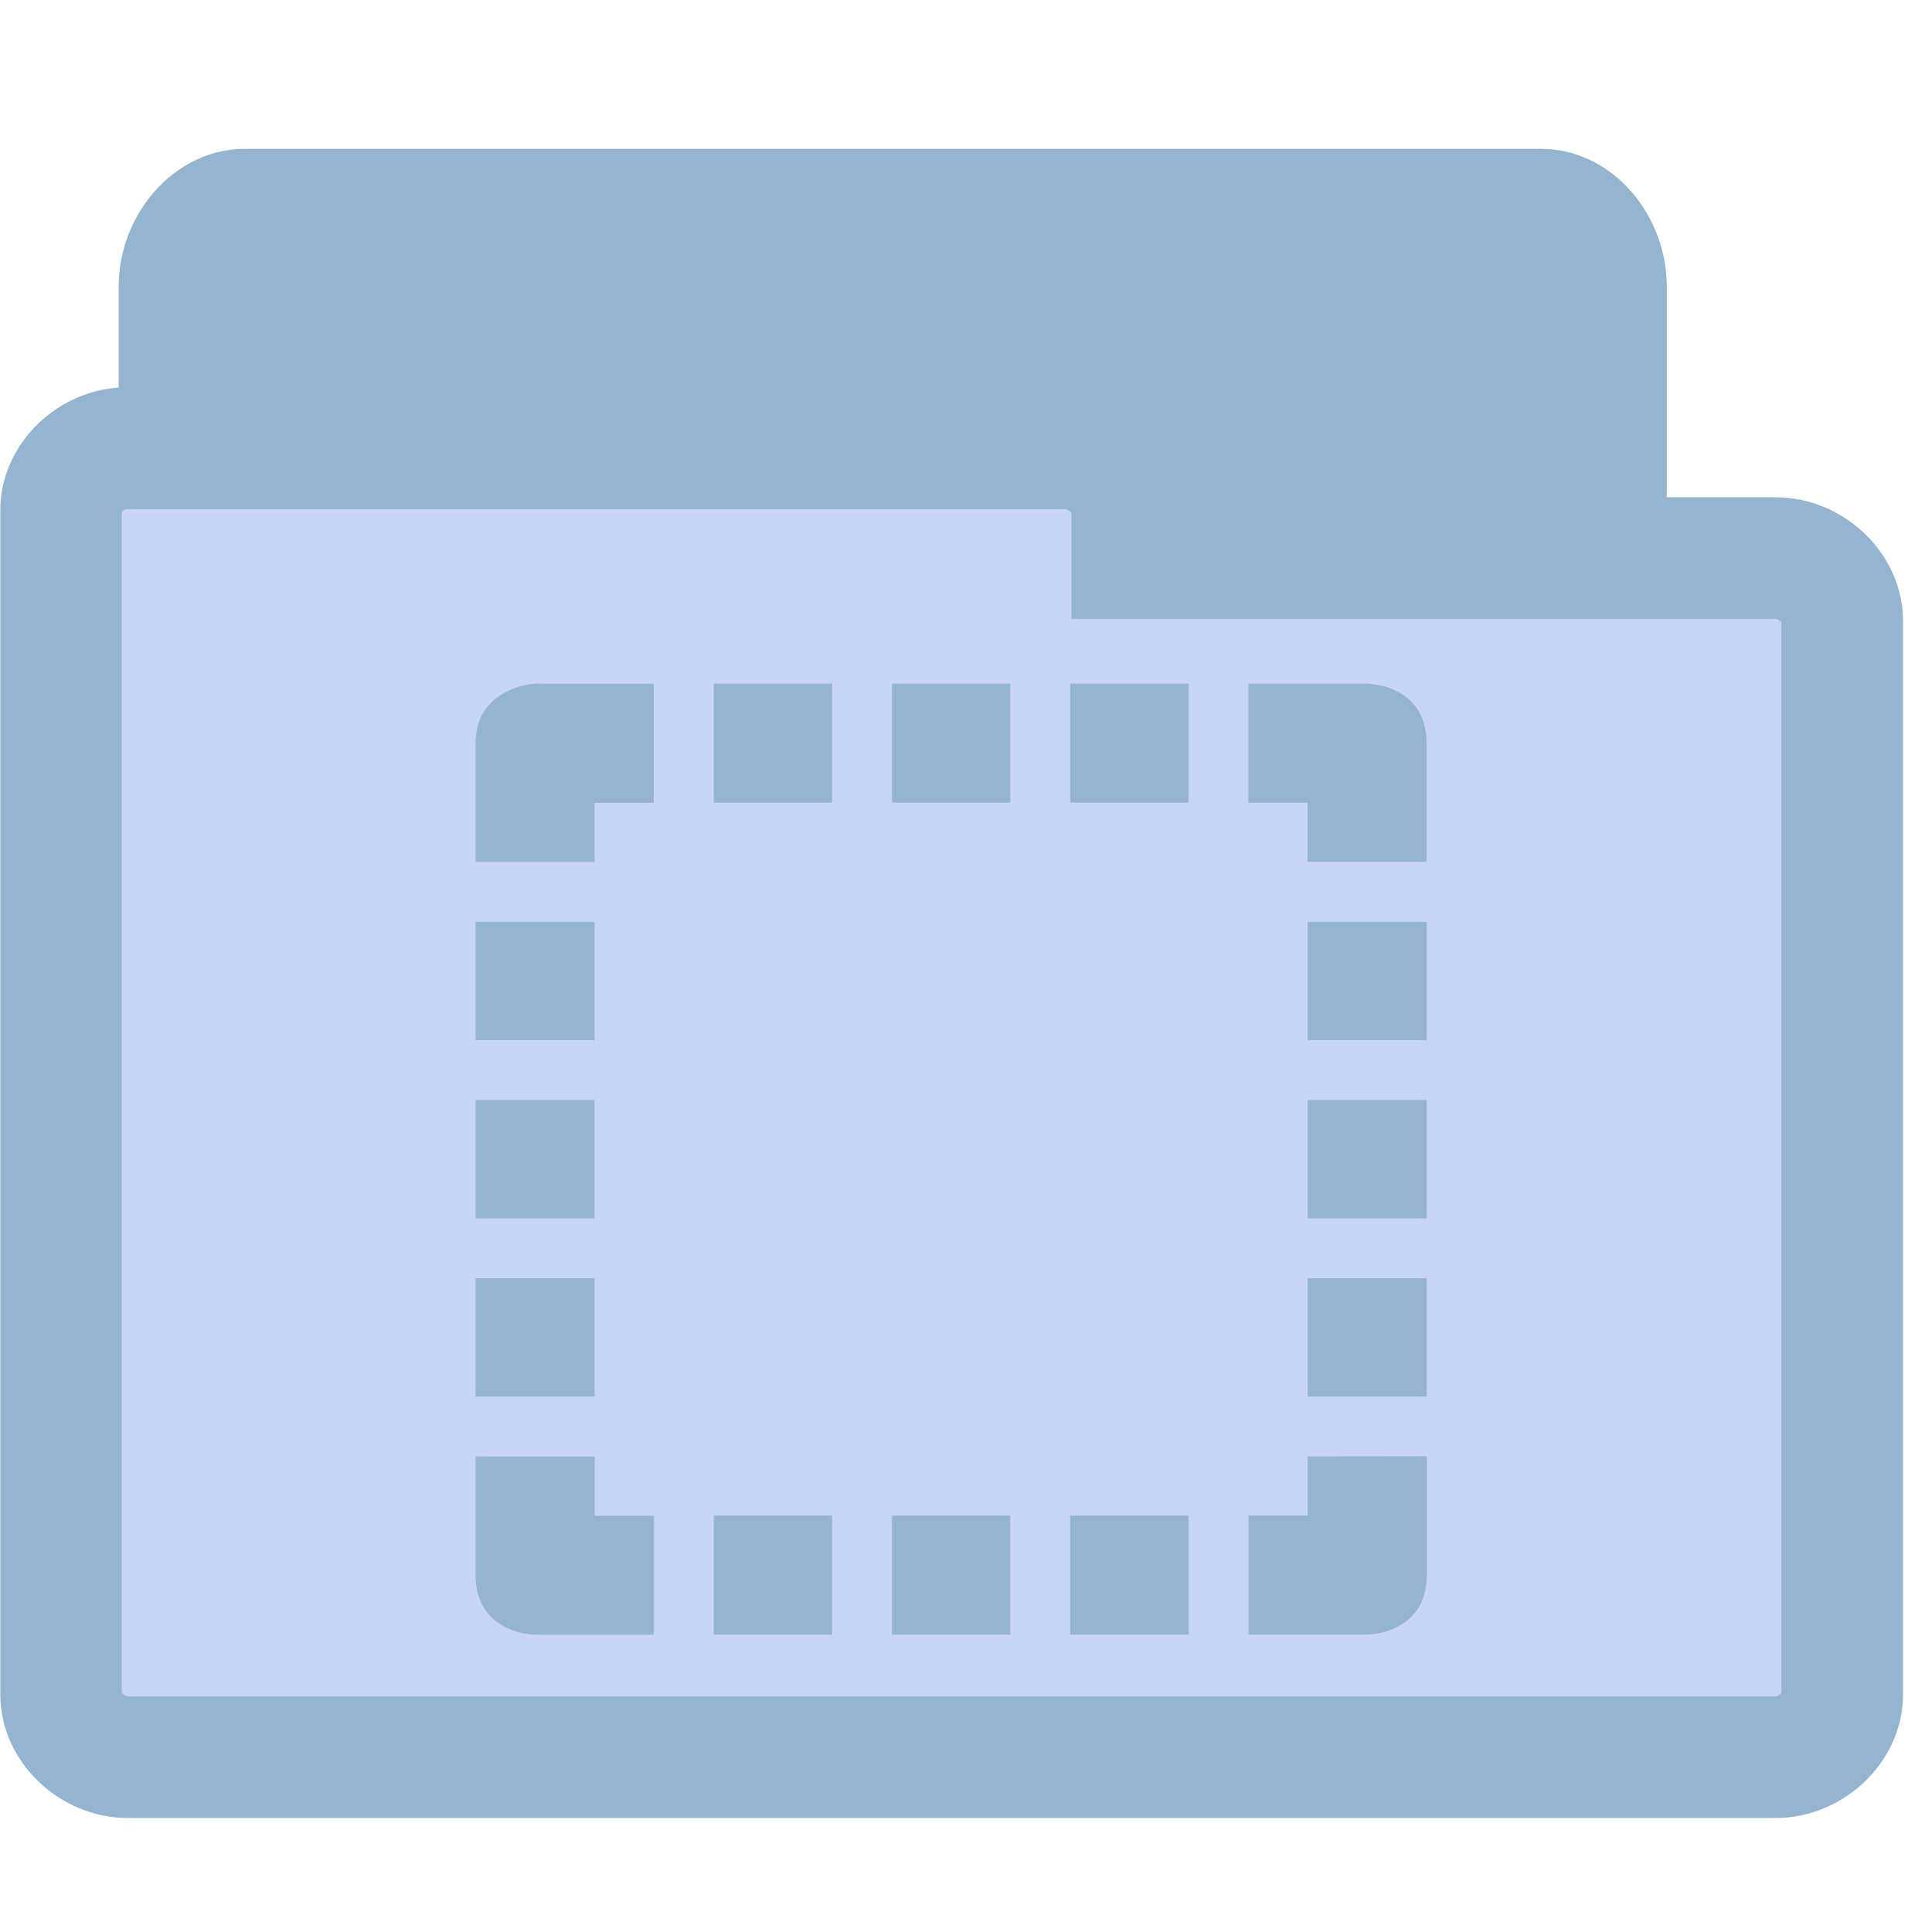 <svg width="16.25" xmlns="http://www.w3.org/2000/svg" height="16.25" viewBox="0 0 13 13">
<g style="stroke:#94b4cf">
<path style="fill:#94b4cf;stroke-width:.983" d="m 1.611,10.601 c -0.174,-0.021 -0.321,-0.224 -0.321,-0.435 l 0,-8.238 c 0,-0.228 0.171,-0.435 0.356,-0.435 l 8.725,0 c 0.185,0 0.353,0.207 0.353,0.435 l 0,7.471 c 0,0.228 -0.167,0.435 -0.353,0.435 l -3.408,0 0,0.331 c 0,0.228 -0.167,0.435 -0.353,0.435 l -4.964,0 c -0.014,0 -0.025,0 -0.036,0 z"/>
<path style="fill:#c9d5f6;stroke-width:.818" d="M 0.814,3.017 C 0.595,3.037 0.407,3.23 0.411,3.438 l 0,7.965 c 0,0.22 0.211,0.421 0.449,0.421 l 11.087,0 c 0.238,0 0.449,-0.2 0.449,-0.421 l 0,-7.227 c 0,-0.22 -0.211,-0.421 -0.449,-0.421 l -4.329,0 0,-0.317 c 0,-0.22 -0.215,-0.421 -0.449,-0.421 l -6.308,0 c -0.015,0 -0.031,0 -0.046,0 z"/>
</g>
<path style="fill:#94b4cf" d="m 3.604,4.6 c 0,0 -0.404,0.017 -0.404,0.404 l 0,0.796 0.801,0 0,-0.398 0.398,0 0,-0.801 z m 1.199,0 0,0.801 0.796,0 0,-0.801 z m 1.199,0 0,0.801 0.796,0 0,-0.801 z m 1.199,0 0,0.801 0.796,0 0,-0.801 z m 1.199,0 0,0.801 0.398,0 0,0.398 0.801,0 0,-0.796 C 9.6,4.6 9.196,4.6 9.196,4.6 z M 3.2,6.203 l 0,0.796 0.801,0 0,-0.796 z m 5.599,0 0,0.796 0.801,0 0,-0.796 z m -5.599,1.199 0,0.796 0.801,0 0,-0.796 z m 5.599,0 0,0.796 0.801,0 0,-0.796 z m -5.599,1.199 0,0.796 0.801,0 0,-0.796 z m 5.599,0 0,0.796 0.801,0 0,-0.796 z m -5.599,1.199 0,0.796 C 3.2,11 3.604,11 3.604,11 l 0.796,0 0,-0.801 -0.398,0 0,-0.398 z m 5.599,0 0,0.398 -0.398,0 0,0.801 0.796,0 c 0,0 0.404,0 0.404,-0.404 l 0,-0.796 z m -3.996,0.398 0,0.801 0.796,0 0,-0.801 z m 1.199,0 0,0.801 0.796,0 0,-0.801 z m 1.199,0 0,0.801 0.796,0 0,-0.801 z"/>
</svg>
